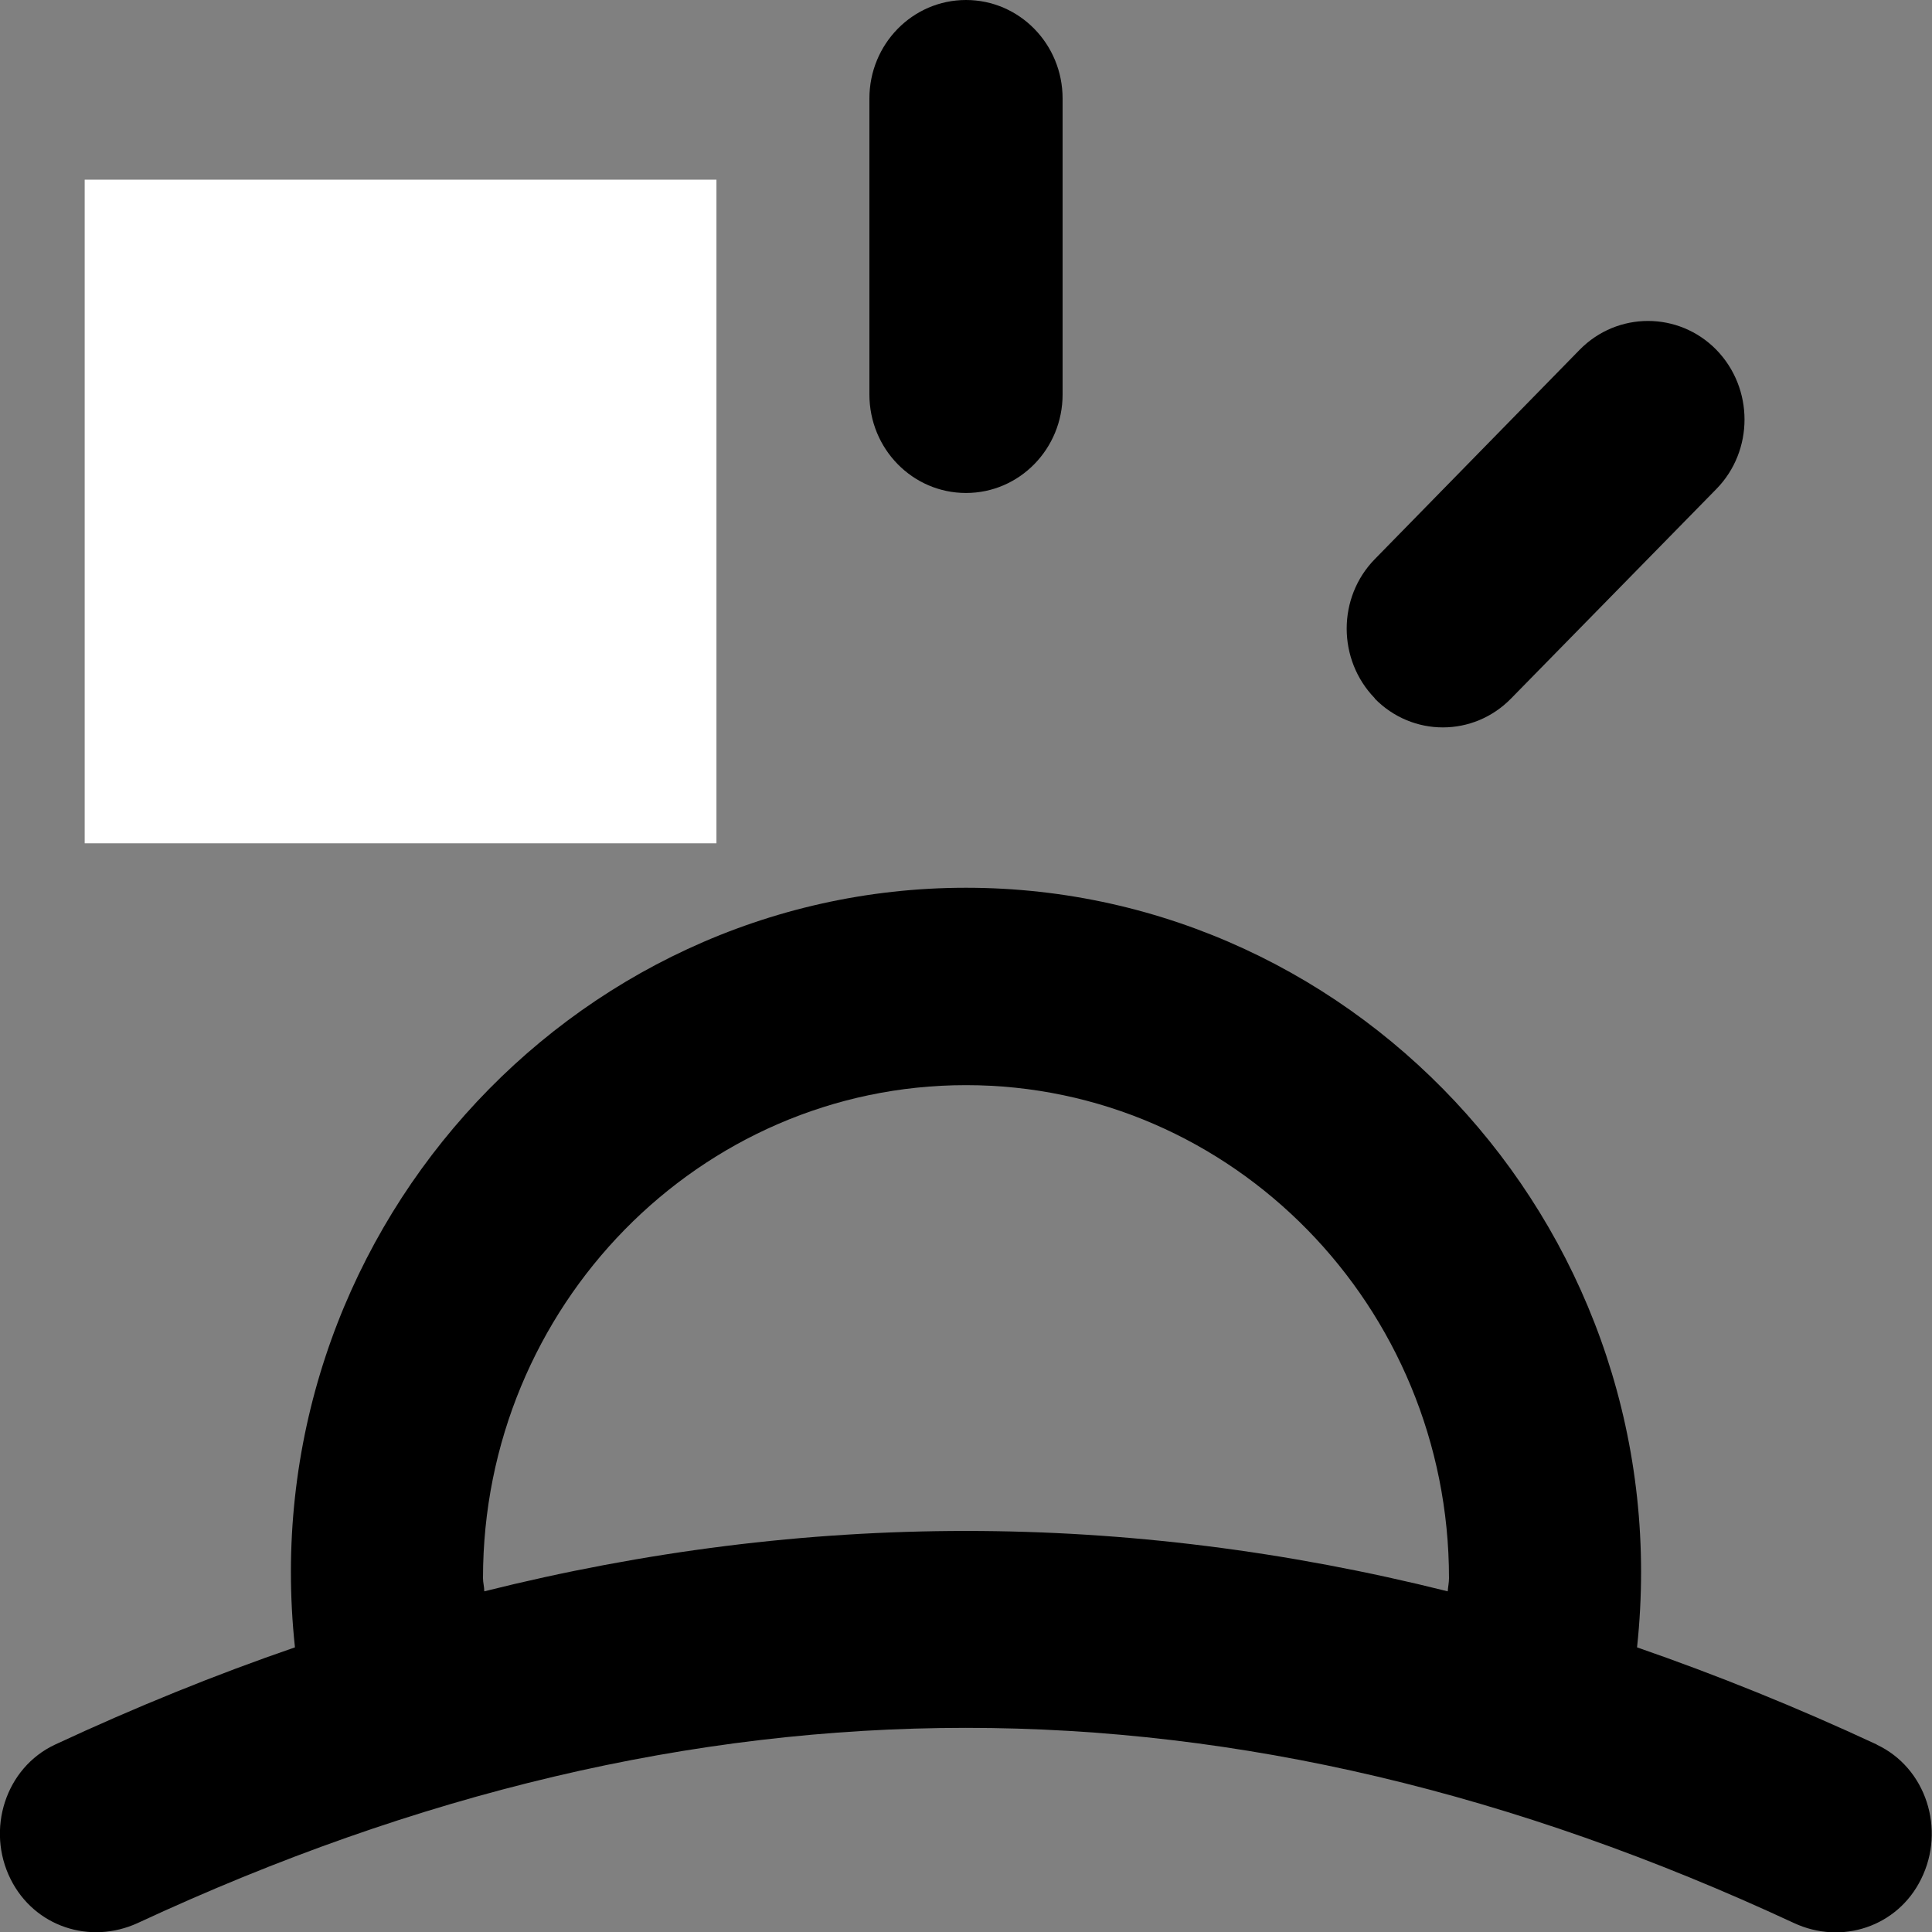 <?xml version="1.0" encoding="UTF-8"?>
<svg id="_Слой_1" data-name="Слой 1" xmlns="http://www.w3.org/2000/svg" viewBox="0 0 60 60">
  <rect x="0" y="0" width="60" height="60" fill="#808080" stroke="none"/>
  <defs>
    <style>
      .cls-1 {
        fill: #fff;
      }

      .cls-1, .cls-2 {
        stroke-width: 0px;
      }

      .cls-2 {
        fill: #000;
        fill-rule: evenodd;
      }
    </style>
  </defs>
  <g id="Page-1">
    <g id="Dribbble-Light-Preview">
      <g id="icons">
        <path id="sunset-_1257_" data-name="sunset-[#1257]" class="cls-2" d="M42.7,21.69c-1.17-1.2-1.17-3.14,0-4.33l6.36-6.5c1.17-1.19,3.07-1.19,4.24,0h0c1.17,1.2,1.17,3.14,0,4.33l-6.37,6.5c-1.17,1.2-3.07,1.2-4.24,0h0ZM27,12.25V3.06c0-1.69,1.34-3.06,3-3.06s3,1.37,3,3.06v9.19c0,1.69-1.34,3.06-3,3.06s-3-1.37-3-3.06h0ZM6.7,15.19c-1.17-1.2-1.17-3.14,0-4.33h0c1.17-1.19,3.07-1.19,4.24,0l6.37,6.5c1.17,1.19,1.17,3.13,0,4.33-1.17,1.2-3.07,1.2-4.24,0l-6.36-6.5ZM44.96,49.42c-10-2.5-19.92-2.5-29.92,0,0-.14-.04-.27-.04-.41,0-8.44,6.73-15.31,15-15.31s15,6.87,15,15.31c0,.14-.03.27-.04.41h0ZM58.29,54.18c-2.49-1.16-4.97-2.16-7.45-3.02,1.36-12.69-8.51-23.59-20.84-23.59s-22.2,10.92-20.84,23.59c-2.47.85-4.96,1.86-7.45,3.02-1.54.72-2.15,2.64-1.38,4.18.74,1.48,2.47,2.04,3.95,1.36,17.38-8.08,34.05-8.08,51.43,0,1.48.69,3.22.12,3.95-1.36.77-1.54.16-3.46-1.38-4.18h0Z"/>
      </g>
      <rect class="cls-1" x="2.63" y="5.58" width="19.62" height="20.61"/>
    </g>
  </g>
</svg>